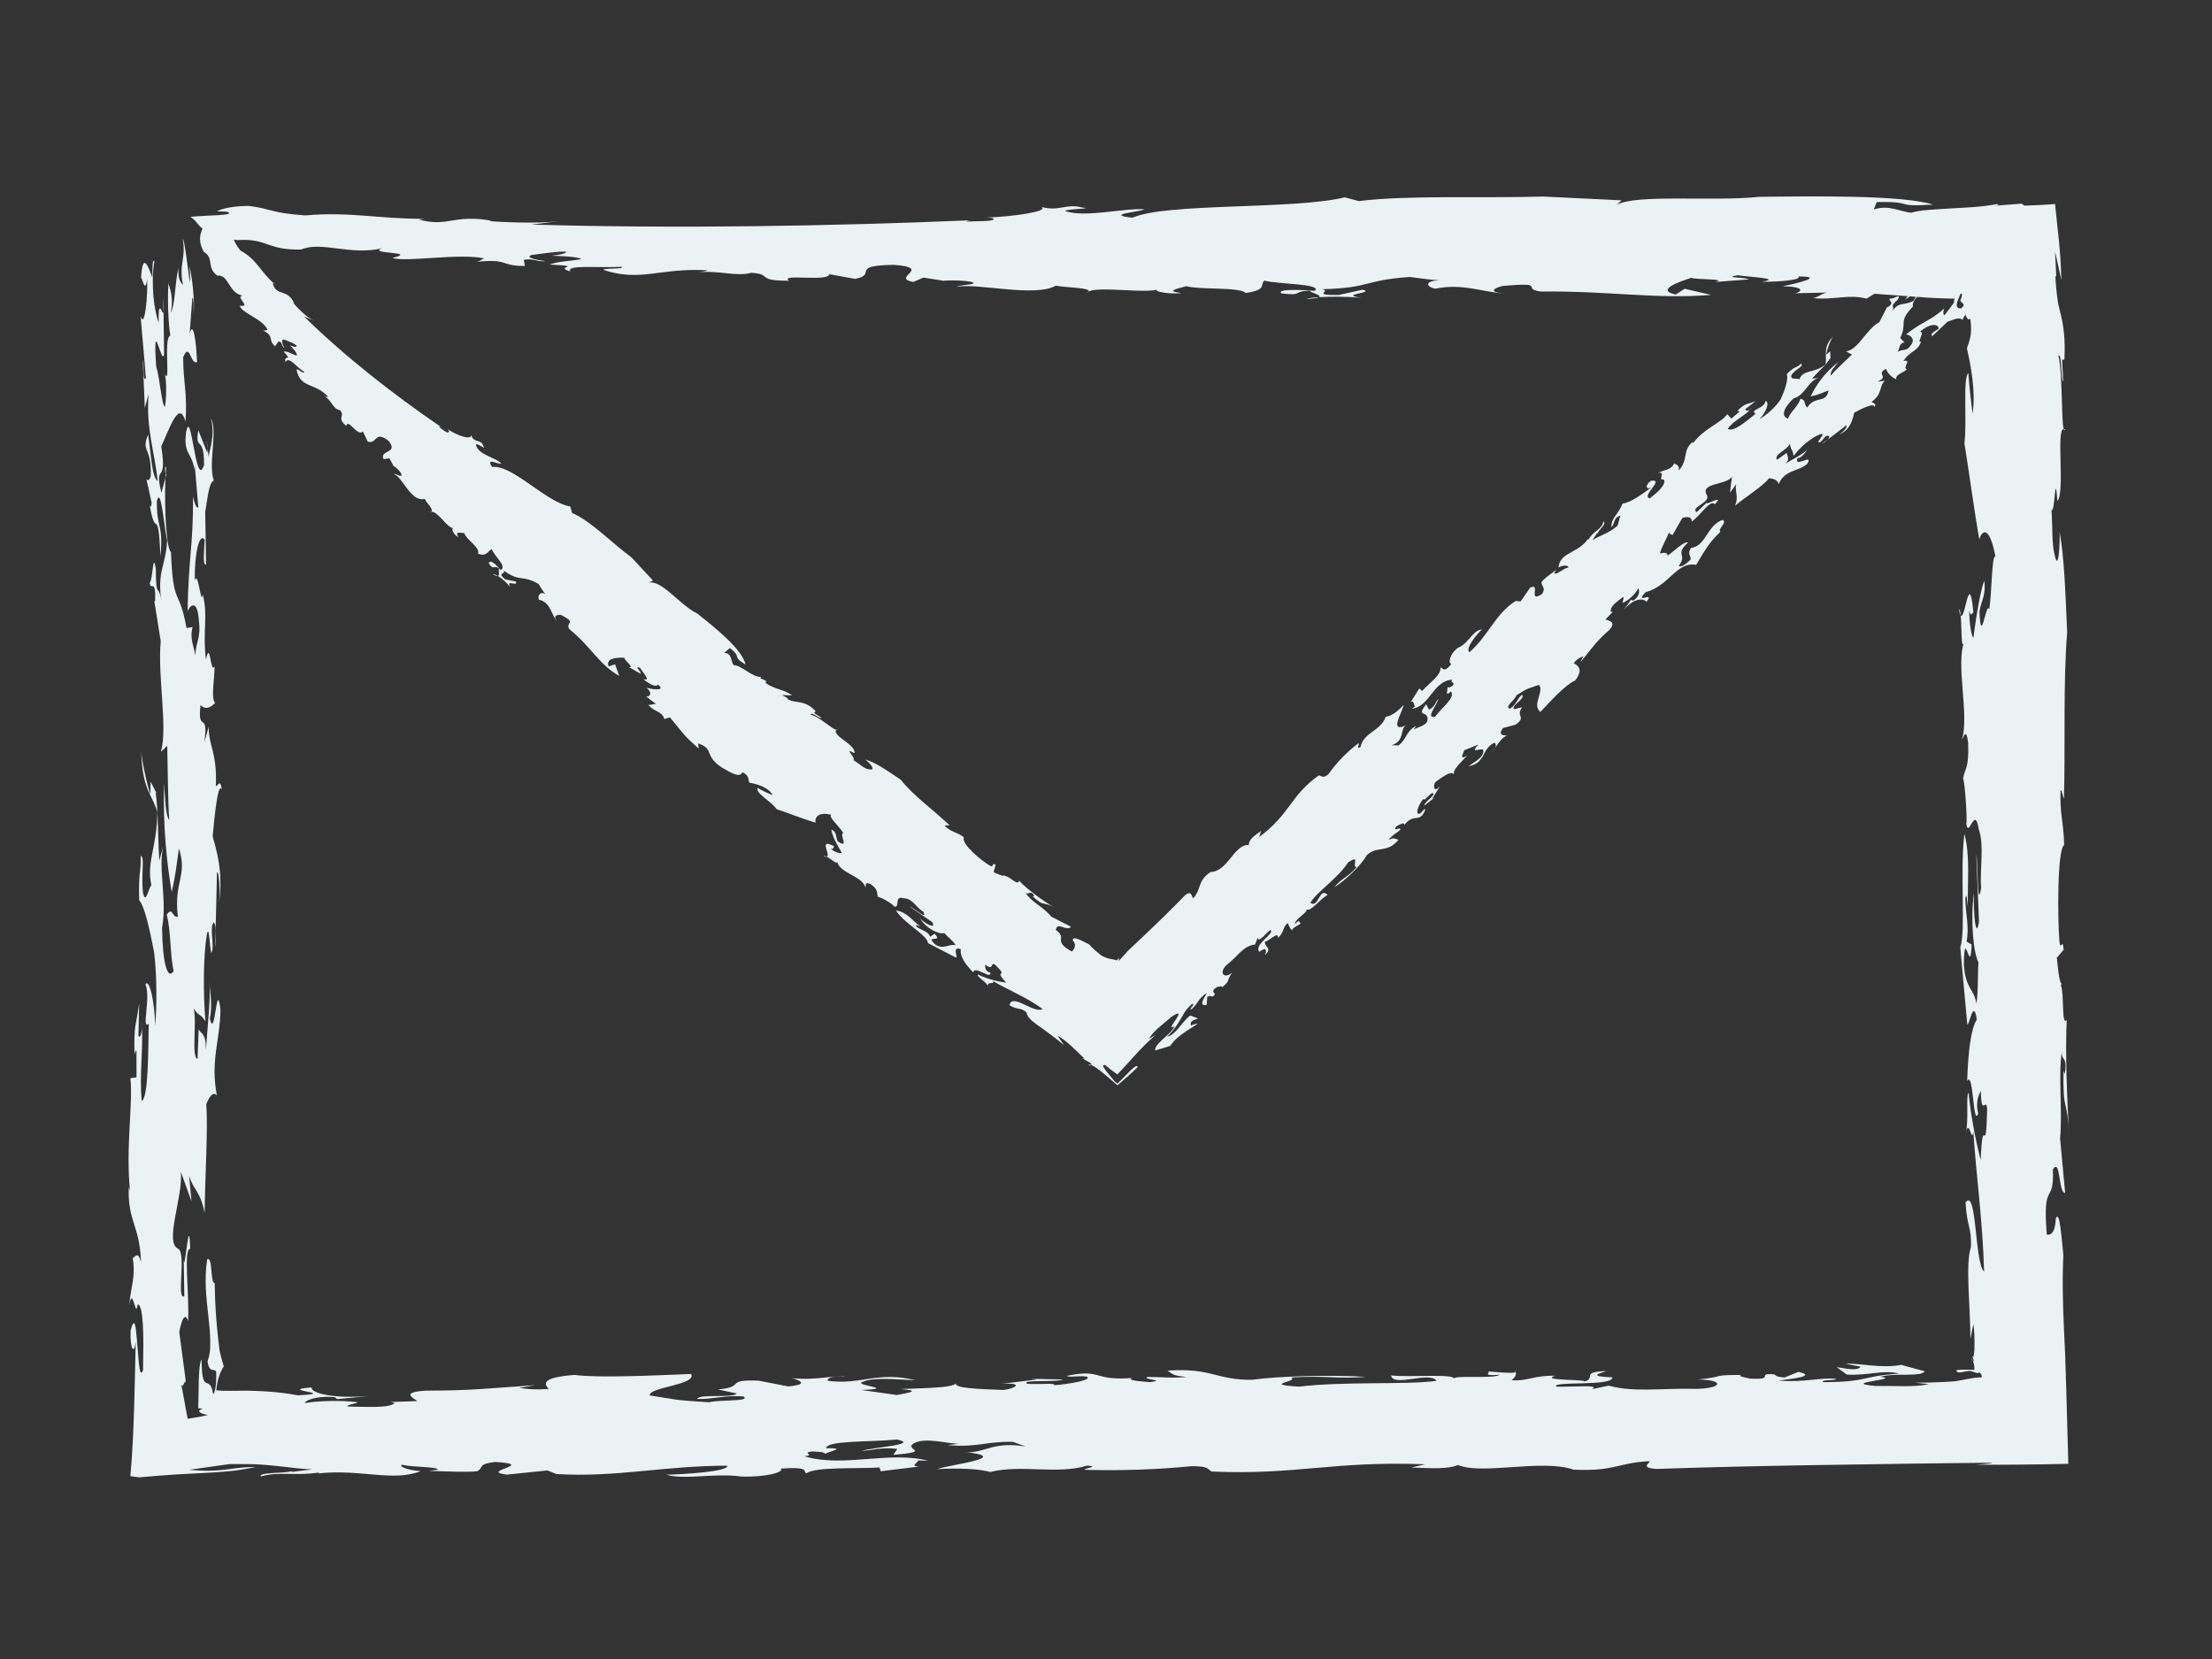 <?xml version="1.0" encoding="utf-8"?>
<!-- Generator: Adobe Illustrator 15.0.2, SVG Export Plug-In . SVG Version: 6.00 Build 0)  -->
<!DOCTYPE svg PUBLIC "-//W3C//DTD SVG 1.1//EN" "http://www.w3.org/Graphics/SVG/1.1/DTD/svg11.dtd">
<svg version="1.1" id="Layer_1" xmlns="http://www.w3.org/2000/svg" xmlns:xlink="http://www.w3.org/1999/xlink" x="0px" y="0px"
	 width="400px" height="300px" viewBox="0 0 400 300" enable-background="new 0 0 400 300" xml:space="preserve">
<rect x="0" y="0" width="400" height="300" fill="#333333" stroke="none"/>
<g>
	<g>
		<g>
			<g>
				<g>
					<path fill="#EBF2F4" d="M29.534,53.704l0.037,2.735C29.636,56.188,29.641,55.435,29.534,53.704z"/>
					<path fill="#EBF2F4" d="M30.47,51.247l0.012-0.228C30.442,51.054,30.444,51.124,30.47,51.247z"/>
					<path fill="#EBF2F4" d="M238.533,53.737c-1.013,0.072-1.881,0.168-2.358,0.318C237.627,53.995,238.297,53.875,238.533,53.737z"
						/>
					<path fill="#EBF2F4" d="M373.451,77.702c-0.103-0.069-0.187-0.115-0.268-0.115C373.252,77.826,373.338,77.903,373.451,77.702z"
						/>
					<path fill="#EBF2F4" d="M29.962,85.694l0.07-1.246C29.8,84.194,29.819,85.386,29.962,85.694z"/>
					<path fill="#EBF2F4" d="M196.831,52.708c-0.139,0.071-0.263,0.149-0.332,0.252C196.691,52.862,196.771,52.784,196.831,52.708z"
						/>
					<path fill="#EBF2F4" d="M25.56,184.586c0.047,0.37,0.07,0.77,0.096,1.16C25.661,185.334,25.638,184.921,25.56,184.586z"/>
					<path fill="#EBF2F4" d="M354.238,110.215c0.104,0.571,0.207,0.89,0.31,1.047C354.488,110.623,354.393,110.156,354.238,110.215z
						"/>
					<path fill="#EBF2F4" d="M356.844,110.727c-0.752-8.217-1.501,1.757-2.296,0.536c0.215,2.194,0.067,6.867,0.669,4.659
						c-1.596,4.305,0.884,13.025-0.387,17.684c0.16,0.201,0.683-2.497,1.076,0.726c0.16,4.82-0.589,4.469-0.912,6.435
						c0.457,1.431,0.781,8.752,0.557,8.042c0.391,3.204,1.563-3.413,2.25,1.061c1.072,3.03,0.163,7.148,0.457,10.719
						c-0.75,4.294-0.523-4.284-0.883-6.065l0.492,12.149c-0.553,3.573-1.045-1.604-0.916-5.187
						c-0.681,4.844-0.059,11.086,0.819,12.517c-0.194,3.038,0.003,4.646-0.356,7.507c-0.49-2.846-2.021-2.669-2.281-7.13
						c0.096-7.338,1.174,2.661,1.401-3.581l-0.915-0.536c0.521-2.677-0.162-4.809-0.23-7.681c0.23-1.605,0.328,0.351,0.461,1.422
						c-0.07-5.188,0.418-9.314-0.625-13.231c-0.845,6.989,0.297,17.523-0.746,20.58l1.275,13.924c0.425,0,1.105-4.839,1.725-0.906
						c-1.073,1.616-1.564,5.726-1.754,11.097c1.17-1.982,1.046,8.579,1.988,5.884c-0.588-2.502,0.392-3.759,0.486-4.11
						c0.068,5.189,1.076,0.702,1.141,3.556c-0.258,9.481-0.748-0.351-1.168,8.953c-0.521-1.966-1.696-6.974-2.188-12.139
						c-0.52,0.359,0.07,5.165-0.52,7.338c0.617-3.052,1.107,2.133,1.369-0.378c0.49,7.515,1.7,16.268,1.962,25.379
						c-1.729-1.42-1.308-15.361-3.36-12.489c0.264,4.466,1.107,4.449,0.979,8.031c-1.039,3.038-0.125,10.542-0.094,16.635
						l0.521-2.695c0.213,1.158,0.238,2.809,0.197,4.506l-0.009,0.283l-0.009,0.094l-0.023,0.186l-0.054,0.355l-0.101,0.612
						l-0.229-0.27c0.108,0.265,0.218,0.554,0.326,0.867c-0.043,0.096-0.1,0.088-0.163,0.049c0.202,0.419,0.255,0.989,0.259,1.597
						c-1.023,0.007-2.258-0.12-3.266,0.072c0.017,0.423,0.506,0.432,1.05,0.346c0.553-0.086,1.081-0.265,1.525-0.217
						c0.183,0.096,0.749,0.231,1.305,0.413c0.188-0.186,0.427-0.29,0.724,0.502l0.002,0.224c-1.319,0.028-2.321,0.281-3.629,0.523
						l-1.022,0.177c-0.091,0.028-0.563,0.055-0.949,0.08l-1.203,0.07c-1.629,0.087-3.363,0.142-5.277,0.135l2.499,0.257
						c-2.499,0.588-5.891,0.295-9.639,0.332c-6.805-0.584,4.999-1.178,0.876-1.666c2.671-0.748,7.327,0.099,8.034-0.977
						l-4.284-1.174c-3.581,0.717-7.525-0.355-10.035-0.193l2.695,0.521c-0.531,0.913-3.03,0.228-4.292,0.099l1.811,1.334
						c3.923,0.23,6.606-0.943,9.46-0.164c-6.96,0.426-5.355,1.504-13.746,1.534c-0.378-0.52,1.615-0.192,2.486-0.584
						c-2.864-0.358-5.884,0.717-10.529,0.294c2.661-0.324,6.963-0.85,3.556-1.564l-2.492,1.008c-2.143-0.16-1.264-0.551-2.143-0.584
						c-3.052-0.193,0.702,1.044-4.118,0.785c-0.718-0.197-2.317-0.425-1.615-0.651c-5.538-0.035-2.663,0.325-7.839,0.815
						c4.635-0.002,4.814,1.527,0,1.693c-6.794-0.162-11.426,0.686-16.091-0.582l-3.038,0.653c1.951-0.946-4.3-0.327-6.451-0.487
						c-0.712-1.043,10.191,0.029,10.191-1.663c-4.466-0.163-2.519-0.685-1.079-1.14c-4.836,0.16-1.79,1.204-3.925,1.889
						c-0.009-0.424-8.233-0.129-5.38-1.042c-4.109-0.063-4.819,1.013-7.85,0.817c0.458-0.416,0.983-0.951,0.693-1.486
						c-0.358,0.352-4.24-0.08-4.993-0.111c0.71,0.197-1.423,0.883,2.146,0.589c-0.89,0.813-8.406,0.033-8.208,0.717
						c-0.373-0.941-7.694-0.194-11.445-0.584c0.37,2.217,6.957-0.847,8.22,0.976c-4.994,0.752-16.804,0.07-24.846,1.051
						c-6.96-0.422,0-0.848-1.426-1.664c6.422-0.359,8.037,0.293,13.586-0.102c-6.084-0.385-16.088-0.156-20.551,0.527
						c-6.628,0.099-7.357-2.211-15.399-1.655c1.071,0.712,0.895,0.878,3.407,1.142c-2.143,0.256-4.653,0-6.971,0
						c-1.423,0.453,3.582,0.549,0.367,0.944c-1.254-0.132-3.933-0.229-3.405-0.717l0.536-0.065
						c-7.681,0.652-5.557-1.727-12.158-0.357c0.533,0.357,1.966-0.097,3.582,0.133c1.246,0.551-2.845,1.332-5.902,1.563
						c0.546-0.49-2.677-0.096-4.817-0.258c-1.436-0.816,5.363-0.232,6.432-0.784l-5.905-0.128l1.243,0.128l-6.421,0.784
						c4.477-0.262,2.148,1.01,0.182,1.108c-4.461-0.163-8.938-0.323-8.402-1.237c-0.536,0.914-6.076,0.881-10.009,1.079
						c4.292,0.325,0.544,0.78-0.702,1.075l-6.44-0.909c6.791-0.263-1.434-0.815,0.163-1.437c1.958-0.945,6.076-0.459,9.658-0.329
						c-6.99-1.692-9.832,0.913-15.917,0.104c0-0.423,0.536-0.913,3.212-0.818c-1.072-0.289-5.541,0.818-9.655,0.331
						c1.08,0.294,3.405,1.14-0.694,1.498l-5.375-1.04c-6.258-0.229-2.14,1.108-7.311,1.596l3.389,0.717
						c-0.528,0.916-6.968,0-7.137,1.012c3.212,0.032,5.007-0.75,8.383-0.46c1.272,0.979-4.284,0.524-6.223,1.049
						c-6.984-0.425-5.548-0.458-10.746-1.239c-0.193-1.529,8.576-1.892,7.469-3.879c-6.786,0.263-16.618,0.754-21.079,0.17
						c-6.079,0.455-5.53,1.662-4.632,2.541c-2.513,0.164-3.75,0.031-5.363-0.193l2.851-0.492
						c-7.504,0.492-11.788,1.016-19.664,0.982c-4.45,0.264-2.658,1.177-1.589,1.893l-4.828,0.166l0.734,0.193
						c-1.077,0.979-5.366,0.653-8.581,0.619c-0.011-0.422,1.956-0.521,1.774-0.781c-2.854-0.357-7.151-0.258-9.465,0.166
						c-0.008-0.424,1.95-1.368,5.347-1.076c0.359,0.099,0.183,0.258,0.536,0.359l5.722-0.557
						c-6.609,0.523-10.553-0.551-10.384-1.562c-6.612,0.522,5.379,1.042-2.486,1.433c-1.824-0.349-3.615-0.558-5.359-0.68
						l-1.299-0.077l-1.134-0.05c-0.521-0.024-1.029-0.035-1.53-0.037c-1.979-0.009-3.969,0.111-5.437-0.069
						c0.153-1.523,0.52-3.049,1.36-4.307l-0.494-1.78l-0.264-1.094l-0.255-2.15c-0.327-2.97-0.588-6.276-0.62-10.031
						c-0.849,0-0.326-5.013-1.373-4.283c-0.552,3.581-0.143,6.931,0.208,10.102c0.176,1.586,0.337,3.127,0.357,4.631
						c0.005,0.376,0.001,0.75-0.014,1.121l-0.031,0.556l-0.048,0.4c-0.077,0.521-0.205,1.053-0.4,1.628
						c0.195,1.14,0.472,1.391,0.757,1.479c0.285,0.082,0.578,0.011,0.806,0.331c0.059,1.449-0.004,2.864-0.352,3.761
						c0.033,0.058,0.033,0.124-0.005,0.198l-0.218,0.024c-0.273-1.756-0.78-1.728-1.223-1.931c-0.443-0.21-0.822-0.753-0.839-4.207
						c-0.646,0.898-0.499,5.818-0.604,8.804l0.858,0.046c-1.15,0.391-0.821,0.846,0.882,1.172c-0.915,0.238-2.188,0.465-3.642,0.684
						c-0.41-1.888-0.793-4.49-1.177-6.183c0.392,0.798,0.621-1.091,0.851-0.399l-1.208-9.127c0.519-2.688,1.141-3.416,1.596-1.975
						c0.258-4.839-0.883-13.039,0.388-13.063c-0.198-6.25-0.751,1.982-1.109,2.519l-0.063-0.536l0.1,6.612
						c-1.467,0.729,0.355-7.515-1.047-8.57c-2.67-1.042,0.846-9.313,0.424-13.947l1.921,5.355l-0.423-4.653
						c0.75,2.676,2.018,2.668,2.803,6.767c0.062-6.424,0.646-15.554,0.286-19.672c0.653-1.604,1.273-2.314,1.923-1.604
						c-1.209-6.436,0.617-10.018,0.648-15.565c-0.717-5.884-0.977,5.907-1.922,1.623c0.488-1.781,0.096-5.004-0.098-6.609
						c0.355,1.782-0.293,8.046-0.619,12.343c0.035-3.223-0.91-2.864-1.301-3.759l-0.198,5.374c-1.171-0.351-0.095-6.608-0.685-9.104
						c1.043,1.589,1.076,0.71,2.118,2.302c-0.424-4.646-0.424-11.616,0.224-15.56c0.424-2.326,0.522,1.958,0.816,3.215
						c0.717-1.072-0.426-4.644,0.457-5.541c0.651,0.713,0.064,2.854,0.26,4.469l0.325-13.588c0.421,0,0.554,3.389,0.39,5.529
						c0.488-4.117,0.256-7.145-1.177-11.965c0.423-4.645,1.039-10.003,1.659-8.42c-0.26-2.141-0.65-0.71-1.076-0.694
						c0.229-6.266-1.271-6.96-1.304-10.711l-0.78,2.845c0.813-6.071-1.305-1.412-0.686-6.775c0.814,0.876,1.757,0.525,2.638-0.377
						c-0.813-0.887-0.099-4.292-0.099-6.612c-0.814,1.441-0.75-4.991-1.563-1.238c-0.656-5.372,0.452-7.866-0.592-11.799
						c-0.259,2.494-0.848-4.64-1.435-2.483c-0.063-5.197,0.912-8.769,1.795-7.356c-0.066,1.797-0.425,4.669,0.26,4.468l-0.164-9.462
						c0.422-2.344,0.615-5.366,1.559-5.741c-1.074-3.027,0.75-8.937-0.524-11.254c0.818,3.212-0.288,5.73-0.421,6.96l-0.18-1.465
						c0,0.211-0.016,0.45-0.048,0.764l-1.63-4.088c-0.648,3.93,1.073,0.699,1.042,6.255c-1.526,4.817-2.31-10.901-3.259-5.888
						c-0.487,4.107,0.979,3.386,1.535,6.775l0.033-0.887l0.652,7.684c-0.52,0.359-0.947-1.966-0.947-1.966
						c0.004,9.304-0.811,10.743-1.004,20.752c0.197-0.726,1.792-2.69,2.055,1.776c0.391,3.204-0.553,3.576-0.653,6.248
						c-0.192-1.597-1.075-3.03-0.487-5.171l-1.107,0.174c-1.338-7.496-2.412-3.563-2.807-13.746
						c-0.813-0.466-1.234-7.847-0.997-13.387l-0.731,2.687c-1.4-5.709,1.141-1.08-0.034-8.401c1.466-3.046,3.188-8.611,4.397-4.504
						c0.354-5.189-0.426-6.96-0.426-11.624c1.203-2.861,1.305,1.428,2.508,0.889c-0.133-3.408-0.652-7.691-1.336-5.168l0.484-6.457
						c0.26-0.171,0.26,2.141,0.23,3.046c0.26-2.51-0.328-7.333-0.783-8.752c0.063,0.53,0.262,2.151,0.063,2.853
						c-0.325-2.679-0.913-7.499-1.239-7.85c0.618,3.925-0.75,4.284,0.034,8.394c-0.325-0.351-0.978-1.056-0.815-3.204
						c-0.717,3.399-0.586,6.794-1.398,8.225c0.609-2.869-0.273-4.705-0.402-5.31c-0.233,2.572-0.01,7.694,0.338,9.42
						c-1.365,0.377,0.232,10.006-1.17,6.628c0.488,0.536,0.521,4.292,0.197,6.264c-0.59-0.18-0.912-5.176-1.599-7.319
						c-0.655-10.014,1.009,0.177,1.434-2.159l-0.099-7.641c-0.197,0.769-0.955-3.06-0.879,1.926
						c-0.85-2.317-1.438-7.137-0.785-11.067c-0.396-0.906-0.326,1.964-0.359,2.853c-0.392-0.889-1.828-5.709-2.053,0.549
						c0.064-1.79,0.652,3.038,1.107-0.182c0.162,2.502-0.42,9.296-1.172,6.609c0.228,3.046,0.785,8.76,0.949,11.263
						c-0.621,0.721-0.262-2.141-0.555-3.397l0.361,8.771l0.682-2.51c-0.488,6.43,1.143,10.534,1.637,15.712
						c-1.078-0.71-1.178-5.004-1.73-8.393c-1.305,3.242,0.682,2.135,0.488,7.506c-0.196,0.721-0.457,0.906-0.783,0.555l0.947,4.273
						c-0.129,1.249-0.36,0.544-0.424,0c1.176,7.33,1.531-0.182,2.023,9.65c0.551-5.918-0.75-5.023-0.652-10.009
						c0.781-2.88,1.4,5.698,1.854,7.14c-0.258,4.817-1.883,5.369-1.004,11.445c-0.521-4.284-1.012-0.177-1.045-6.25
						c-0.555-3.397-0.486,1.795-1.106,2.502c0.196,1.604,1.14-1.069,0.978,3.397l-0.16-0.177l1.172,7.313
						c-0.584,6.81,1.308,15.362,0.039,20.023l1.141-1.08c0.098,4.284,0.133,10.362,0.361,13.398
						c-0.652-0.702-0.717-3.566-0.945-6.601c-0.195,7.697,0.49,14.475,1.404,19.653c0.814-3.764,0.75-4.306,1.301-7.882
						c1.596,4.994-0.979,5.915-0.193,12.351c-1.107,0.177-0.945-1.967-2.021-0.359c0.753,2.677,0.592,7.153,1.244,10.191
						c-1.076,1.615-1.99-1.232-2.09-7.847c0.945-5.013-0.717-10.545,0.193-14.671l-0.687,2.511c-0.327-5.013-0.13-8.04-0.652-12.324
						l0.164,0.174l-1.108-2.141v2.317c-0.621-1.599-1.631-6.419-1.664-7.85c0.166,7.159,1.926,7.673,2.904,11.064
						c-0.066,6.441-2.018,8.961-1.072,13.246c-0.525,0.351-1.077,3.94-1.563,1.071c-0.298-3.563,0.387-6.076-0.364-6.427
						c0.035,3.756-0.421,2.325-0.288,8.04c0.979,1.079,1.926,5.355,2.707,9.446c0.523,4.294,0.49,9.843,0.194,13.25
						c-0.097-4.294-1.043-8.581-1.76-7.498c1.014,2.502-0.812,8.401,0.589,7.137c-0.096,5.002-0.061,13.414-1.266,13.958
						c-0.447-4.731,0.285-9.315,0.025-13.326c-0.027,1.104-0.331,2.187-0.615,1.535l0.129-5.907
						c-0.586,4.469-0.977,3.582-0.845,9.305c0.099-0.359,0.292-1.08,0.354-0.539l0.006,4.656l-1.107,0.177
						c0.52,4.284-0.879,12.527-0.063,20.375l-0.229-0.705c-0.228,6.256,1.956,6.781,2.221,13.575c-0.521-1.967-0.98-1.063-1.5-0.713
						c0.555,3.389-0.356,5.189-0.648,8.592c0.648-3.946,1.17,2.663,1.527-0.198c0.556-0.097,0.834,1.602,0.957,3.771
						c0.062,1.085,0.084,2.288,0.083,3.442l-0.058,4.648c-0.358,0.989-0.586,0.312-0.75-1.202l-0.363-4.357
						c-0.2-2.366-0.404-4.327-1.136-1.639c-0.129,3.571,0.683,4.466,0.944,1.953l-0.057,1.609l-0.063,3.135l-0.169,6.807
						c-0.141,4.602-0.35,9.187-0.696,12.864c0.585,0.067,1.123,0.141,1.607,0.219c5.636-0.539,9.144-0.662,12.269-0.825
						c3.086-0.163,5.754-0.367,8.789-1.068c-2.533,0.032-3.922,0.301-5.516,0.493c-1.58,0.192-3.397,0.307-6.52,0.03l7.387-1.043
						c1.123-0.009,2.212-0.002,3.277,0.017l1.518,0.037l0.889,0.052c1.171,0.077,2.284,0.189,3.347,0.307
						c2.125,0.236,4.049,0.496,5.836,0.561l-3.756,0.459l0.182-0.165c-1.431,0.458-6.258,0.196-5.714,0.978
						c3.389-0.977,6.084-0.031,10.545-0.717l-0.177,0.164c7.857-0.816,13.599,1.594,18.584-0.43c-1.431,0.033-4.3-0.748-3.405-1.138
						c1.8,0.485,6.62,0.321,6.449,0.91l-1.613,0.196c4.468,0.16,7.156,0.258,8.771,0.063c1.238-0.717-0.027-1.273,3.196-1.666
						c7.874,0.455-3.196,1.666,2.159,2.283l7.33-0.752l1.615,0.652c10.893,0.648,19.294-1.506,30.908-1.51
						c0.185,1.109-8.211,1.566-11.07,1.635c3.582,0.977,8.752-0.359,13.58,0.324c4.479,0.16,7.858-0.816,7.148-1.438
						c5.529-0.393,3.936,0.652,4.643,0.846c1.795-1.205,8.763-0.779,13.221-1.044l0.204,0.681l6.96-0.846
						c-1.79-0.068-0.185-0.683-0.188-1.107l1.785,0.064c-6.811-1.857-15.359,1.305-22.349-0.811c2.14-0.262-0.729-0.619,1.422-0.881
						c1.782,0.068,2.141,0.164,2.325,0.426c1.072-0.555,3.925-1.046,0.169-1.01c0.174-1.435,7.689-1.08,12.859-1.568
						c4.118,0.913-4.284,1.373-6.419,2.055c1.966-0.1,3.579-0.721,6.435-0.36l-0.702,1.073c7.14-0.588,1.95-0.94,3.563-1.984
						c1.942-1.371,6.43,0.061,8.394-0.037l-2.141,0.262c5.538,0.455,6.786-0.688,11.78-0.592l2.344,0.851
						c-6.277-1.075-7.67,1.499-11.255,0.948c9.122,1.008-1.958,2.213-4.812,3.127c3.941-0.197,7.507-0.068,9.65,0.518
						c5.723-1.402,11.992,0.519,17.513-1.146c3.038,0.194-2.668,0.752,0.546,0.784c5.896,0.127,12.155-0.07,18.405-0.689
						c3.23,0.032,2.679,0.521,3.582,0.975c15.557,0.648,21.622-1.926,38.61-1.313l-2.494,0.588c3.565,0.129,6.611,0.326,8.383-0.459
						c4.49,1.857,15.198-1.143,20.921,0.844c7.515,0.357,7.865-1.239,13.768-1.535c0,0.425-1.793,1.211,1.262,1.403
						c9.647-0.329,18.808-0.527,28.214-0.685l14.386-0.217l7.504-0.106l10.61-0.116c-0.243,0.162-2.062,0.295-2.98,0.359
						c5.666,0.037,11.306-0.034,16.71-0.157l-0.37-13.411l-0.205-6.394l-0.188-3.978c-0.229-4.883-0.353-9.563-0.129-13.932
						c-0.264-2.151-0.625-8.578-1.374-6.606c-0.101,2.674-1.04,3.041-1.626,2.864c-0.82-10.184,1.363-5.005,1.102-11.804
						c1.434-2.151,0.947,4.283,2.219,4.283l-0.914-9.832c0.451-5.54-0.36-11.08,0.318-15.908c-0.158,2.151,1.075,0.702,0.523,4.284
						c-0.063-0.544-0.16-0.18-0.229-0.721c-0.124,8.232,0.688,4.479,1.015,11.809c-0.362-6.442-0.722-15.195-0.431-20.92
						c-0.974,1.256-0.422-4.644-1.043-6.251l0.098-0.358c-0.424,0-0.717-3.556-0.848-4.646l1.238-1.431
						c-0.164-2.511-0.621,0.712-0.781-1.79c-0.295-3.555-0.432-16.267,0.873-17.162c-0.1-4.302-0.816-5.545-0.652-10
						c0.325,0.351,0.455,1.422,0.617,1.588c0.258-9.462-0.164-21.084,0.58-30.04c-0.328-7.311-0.525-13.572-1.373-18.207
						c0.098,1.964-0.193,7.692-0.91,4.11c-0.523-1.966-0.326-4.999-0.553-8.035c0.647,0.71,0.613-7.697,1.068-1.624
						c1.42-1.53-0.279-13.098,1.133-13.001c-0.433-1.422-0.182-10.052-0.941-13.283c0.619-0.718,0.426,4.662,0.85,4.651l-0.197-3.93
						h0.423c0.179-3.763-0.163-5.994-0.583-7.844l-0.323-1.333c-0.107-0.449-0.214-0.766-0.311-1.556
						c-0.193-1.367-0.351-2.762-0.416-4.452l0.165,0.222l-0.229-4.567c0.381,1.611,0.761,3.336,1.142,5.176
						c-0.126-5.908-0.733-9.253-1.123-13.773c-1.716,0.125-3.521,0.229-5.525,0.285l-0.566-0.361l-5.105,0.393
						c0.843-0.064,1.198-0.229,0.703-0.326c-1.276,0.269-2.833,0.445-4.521,0.571l-4.614,0.275
						c-2.479,0.144-4.935,0.267-6.361,0.723c-2.144-0.16-3.952-1.5-6.805-0.586l0.535-1.334c7.146-0.165,2.666,0.943,10.184,0.451
						c-5.549-1.723-21.103-1.523-31.471-1.396c-8.386,0.884-22.167-0.544-25.732,1.44l0.887-0.812l-14.116-0.681
						c-11.986,0.33-24.314-0.287-33.429,0.819l-2.508-0.679c-9.452,2.279-32.176,0.949-38.407,3.688
						c-5.358-0.615,1.607-1.043,2.144-1.531c-3.943-0.225-10.545,1.568-14.306,0.33c0-0.422,5.54-0.394,3.038-0.652
						c-2.861-0.781-4.099,0.781-7.33-0.096c1.431,0.813-5.181,1.76-9.993,1.923c0.889,0.034,0.889,0.034,1.265,0.13
						c0.707,0.621-2.877,0.492-4.844,0.588c0,0,0.182-0.16,0.712-0.229c-24.824,1.051-53.244,1.545-79.348,0.772l4.806-0.589
						c-3.745,0.454-10.378,0.133-12.511-0.029l0.546-0.064c-6.976-1.27-7.866,1.236-13.234-0.227l1.061-0.133
						c-8.401,0.037-13.396-1.33-21.615-0.613c-6.451-0.486-5.744-1.139-10.212-1.723c-3.756,0.029-5.519,0.816-5.712,0.978
						l1.8,0.066c1.961,0.747-3.933,0.618-6.612,0.944c1.966,1.172,0.906,2.998,8.428,4.201c5.535-0.391,5.379,1.889,11.632,1.693
						c3.563-1.564,8.948,1.167,14.649-0.232c-3.033,1.074,6.794,0.584,1.811,1.758c2.325,0.848,12.141-0.917,16.626,0.094
						c-0.729,0.232-0.552,0.488-1.618,0.621c6.264-0.621,4.292,0.748,8.943,0.746l-0.182-1.107c1.795-0.359,2.336,0.421,3.933,0.229
						c-1.264-0.133-3.933-0.652-2.518-1.107c2.143-0.262,3.933-0.622,6.253-0.622c0.027,0.424-1.591,0.618-2.679,0.751
						c0,0,5.021,0.098,5.374,0.617c-1.79,0.357-4.115,0.357-5.701,0.979c6.601,0.325,0.53,0.357,3.75,1.234
						c-0.9-1.3,5.723-0.555,9.291-0.848c0.364,0.522-2.508,0.164-3.392,0.556c6.81,2.28,10.196-0.394,18.946,0.093
						c-0.177,0.162-1.249,0.295-1.795,0.359c4.125-0.359,6.998,0.846,9.666,0.094c3.943,0.229,0.723,1.471,6.805,1.434
						c-1.79-1.334,7.158,0.258,7.314-1.174l4.661,0.843c4.121-0.78-1.098-2.409,6.95-2.542c7.33,0.521-0.691,2.35,3.59,3.094
						l1.795-0.782l3.584,0.554l-0.546,0.066c2.148-0.26,6.071-0.034,6.082,0.387c-0.348,0.328-2.685,0.328-3.017,0.654
						c3.552-0.717,14.113,1.949,17.853-0.201c2.111,0.379,6.451,0.372,5.899,1.055c1.913-0.949,9.521,0.296,12.35-0.31
						c-0.364,0.326,2.326,0.847,4.469,0.589c-2.872-0.357-1.071-0.717,0.879-1.24c2.519,0.686,9.666,0.098,10.748,1.236
						c3.934-0.621,2.492-1.434,3.36-2.25c2.523,0.684,10.571,0.551,9.146,1.854c-2.153-0.158-6.986-0.42-6.076,0.459
						c4.115,0.484,1.785-0.359,5.171-0.49c-0.252,0.237,2.304,0.804,1.656,1.182c1.998-0.141,4.801-0.129,7.651,0.09
						c-4.458-0.59,2.85-0.914,0.171-1.434l-4.275,0.945c-5.192,0.064-1.094-0.715-3.055-1.043c9.12-0.264,7.319-1.6,15.893-2.22
						c1.607,0.226,4.469,0.584,5.369,0.618c-2.861,0.065-2.315,1.271-0.687,1.498c4.79-1.012,8.573,0.646,12.506,0.875
						c-3.407-0.292-1.612-1.072-0.364-1.367c8.214-0.717,3.221,0.454,6.805,1.008c12.672-0.134,20.733,1.43,30.908,0.613
						l-4.822-1.109l-1.604,1.043c-3.759-0.813,0.693-2.345,2.834-3.027c0.544,0.357,6.806,0.16,4.306,0.748l6.081-0.457
						c-0.905-0.457-4.838-0.26-1.998-0.751c1.998,0.326,8.238,0.554,4.315,1.174c3.213,0.03,7.319-0.327,6.609-0.946
						c5.179-0.064-0.535,1.336-2.845,1.76c4.102,0.064,3.573,0.975,2.333,1.27l5.707-0.131c-1.243,0.289-1.243,0.715-2.481,1.006
						c3.754,0.393,6.433-0.779,9.64,0.1l1.434-0.884l9.745,0.705c1.118,0.067,2.215,0.115,3.636,0.152l1.132,0.026
						c0.136,0.008,0.098,0.016,0.158,0.023l0.248,0.039c0.038-0.218,0.046-0.436,0.024-0.654c0.473-0.416,0.811-0.406,0.868-0.241
						c0.077,0.165-0.046,0.484-0.086,0.686c-0.166,0.311-0.253,0.479-0.11,0.649c0.099,0.075,0.191,0.174,0.29,0.282
						c0.1,0.187,0.206-0.084,0.333,1.016c0.254,1.497,0.588,2.21,1.109,1.846c0.391,3.204-0.23,3.933-0.621,5.374
						c0.588,2.492,1.666,7.847,1.016,11.78c-0.325-2.676-0.588-4.819-0.754-7.322c-1.038,0.729-0.225,8.578-0.713,12.686
						c0.492,2.864,1.764,12.16,2.676,17.331c0.849-2.336,2.086-1.449,2.936,3.196c-0.652-0.713-0.652,6.266-1.109,9.47
						c-0.615-1.588-1.523,7.164-1.787,0.386c0.322-1.966,1.205-2.869,0.877-5.556c-0.651,1.615-1.4,5.92-1.986,10.387
						c-0.327-0.343-0.747-2.676-0.747-4.997C356.385,111.641,356.582,110.906,356.844,110.727z"/>
					<path fill="#EBF2F4" d="M29.962,85.694l-0.044,0.729l0.243-0.895C30.078,85.826,30.015,85.826,29.962,85.694z"/>
					<path fill="#EBF2F4" d="M356.453,245.674c0.043,0.105,0.193,0.356,0.325,0.44C356.693,245.943,356.595,245.791,356.453,245.674
						z"/>
					<path fill="#EBF2F4" d="M273.886,247.835c0.104,0.093,0.124,0.185,0.166,0.274
						C274.133,248.045,274.114,247.963,273.886,247.835z"/>
					<path fill="#EBF2F4" d="M37.329,79.391l0.211,1.739C37.544,80.497,37.429,80.2,37.329,79.391z"/>
				</g>
			</g>
		</g>
	</g>
</g>
<g>
	<g>
		<g>
			<g>
				<g>
					<path fill="#EBF2F4" d="M358.979,42.218l-0.804,0.748C358.293,42.948,358.524,42.753,358.979,42.218z"/>
					<path fill="#EBF2F4" d="M360.336,42.277c0.024-0.011,0.053-0.042,0.076-0.051C360.376,42.206,360.356,42.226,360.336,42.277z"
						/>
					<path fill="#EBF2F4" d="M90.016,104.151c-0.357-0.208-0.684-0.36-0.927-0.369C89.572,104.113,89.854,104.196,90.016,104.151z"
						/>
					<path fill="#EBF2F4" d="M151.45,131.788c-0.087,0.06-0.156,0.112-0.208,0.174C151.358,131.972,151.438,131.926,151.45,131.788z
						"/>
					<path fill="#EBF2F4" d="M349.578,50.958c0.142-0.094,0.283-0.195,0.423-0.275C349.926,50.441,349.578,50.77,349.578,50.958z"/>
					<path fill="#EBF2F4" d="M77.926,92.551c-0.089,0.018-0.177,0.046-0.265,0.106C77.783,92.633,77.858,92.594,77.926,92.551z"/>
					<path fill="#EBF2F4" d="M316.763,73.656c-0.081,0.132-0.187,0.255-0.288,0.377C316.604,73.929,316.713,73.803,316.763,73.656z"
						/>
					<path fill="#EBF2F4" d="M148.969,154.874c0.242,0.069,0.406,0.073,0.521,0.035
						C149.255,154.789,149.051,154.741,148.969,154.874z"/>
					<path fill="#EBF2F4" d="M150.811,153.02c-3-1.558-0.433,1.601-1.321,1.89c0.81,0.405,2.144,1.729,1.858,0.698
						c0.285,2.334,4.555,2.704,5.159,4.881c0.165-0.069-0.322-1.168,0.918-0.632c1.578,1.128,0.986,1.607,1.378,2.364
						c0.733,0.022,3.183,1.674,2.82,1.661c1.233,0.533-0.033-2.077,1.78-1.441c1.62-0.031,2.292,1.729,3.574,2.432
						c0.828,1.686-1.649-0.712-2.426-0.899l4.035,2.775c0.735,1.349-1.167,0.381-2.179-0.646c1.042,1.775,3.353,2.92,4.358,2.621
						c0.804,0.936,1.423,1.202,2.065,2.219c-1.187-0.364-2.124,0.85-3.656-0.109c-2.183-1.976,1.573-0.205-0.189-1.997l-0.755,0.559
						c-0.482-1.091-1.576-1.124-2.499-1.816c-0.342-0.592,0.32-0.159,0.733,0.018c-1.633-1.292-2.579-2.734-4.452-2.955
						c1.592,2.457,5.552,4.318,5.813,5.906l5.083,2.639c0.275-0.324-0.765-2.099,0.838-1.551c-0.2,1.237,0.739,2.678,2.26,4.216
						c0.15-1.406,3.3,1.427,3.085,0.009c-1.146-0.2-0.896-1.273-0.943-1.437c1.632,1.294,0.911-0.639,1.825,0.052
						c2.733,2.655-0.591,0.479,1.983,3.213c-0.939-0.112-3.23-0.515-5.127-1.479c-0.227,0.489,1.625,1.286,1.908,2.3
						c-0.534-1.263,1.369-0.292,0.77-1.143c2.615,1.575,6.075,2.922,9.031,5.085c-1.553,0.951-5.544-2.986-5.994-0.676
						c1.537,0.957,2.078,0.31,3.09,1.337c0.128,0.79,0.915,1.497,1.903,2.201l0.38,0.265c0.142,0.099,0.214,0.137,0.485,0.342
						l1.375,1.018c0.917,0.681,1.818,1.362,2.643,2.052l-1.183-1.687c1.429,0.653,3.484,2.823,4.894,4.146l-0.438-0.071l1.486,0.832
						c0.208,0.232,0.246,0.34,0.228,0.407c0.999,0.423,2.746,1.981,4.659,3.642c1.24-1.052,2.547-2.179,3.663-3.312
						c-0.144-0.86-2.187,1.628-3.665,3.015c-0.203-0.158-0.393-0.316-0.56-0.474c-0.397-0.593-2.949-3.226-1.631-2.874
						c0.771,0.653,1.494,1.195,2.181,1.671c2.328-2.39,4.161-4.774,6.913-7.139l-1.226,0.726c0.913-1.573,2.491-2.558,4.146-4.045
						c1.678-1.071,1.34-0.388,0.765,0.487c-0.562,0.862-1.354,1.91-0.228,1.253c-0.441,0.88-1.37,1.654-2.142,2.348
						c-0.776,0.696-1.411,1.323-1.405,2.031c0.863-0.232,1.77-0.502,2.719-0.809c0.797-1.168,1.819-1.938,2.854-2.629l1.452-0.941
						c0.279-0.155,0.521-0.316,0.684-0.512l-0.578,0.158c-0.217,0.073-0.323,0.051-0.667,0.235
						c-0.093-0.524,0.052-0.726,0.365-0.901c0.306-0.168,0.724-0.262,0.957-0.38l-1.424-0.529c-0.167,0.106-0.314,0.226-0.446,0.352
						c-0.065,0.063-0.128,0.128-0.187,0.193l-0.291,0.309c-0.378,0.415-0.711,0.838-1.043,1.237
						c-0.661,0.797-1.332,1.511-2.228,1.773c1.634-1.703,2.063-2.574,2.579-3.456l0.391-0.647c0.085-0.169,0.188-0.347,0.324-0.539
						c0.271-0.384,0.669-0.826,1.299-1.384c0.455,0.293-0.362,0.57-0.369,1.095c1.102-0.483,1.31-2.089,2.993-2.992
						c-0.592,0.944-1.55,2.474-0.049,2.116l0.093-1.416c0.753-0.443,0.743,0.083,1.031-0.123c1.051-0.657-0.897-0.604,0.731-1.677
						c0.347-0.04,0.979-0.289,0.916,0.067c1.698-1.431,0.592-0.946,1.837-2.679c-1.401,1.222-2.459,0.114-1.111-1.277
						c2.163-1.665,3.008-3.524,5.251-3.795l0.491-1.292c0.03,1.228,1.516-0.885,2.271-1.33c0.9,0.6-3.103,2.659-1.992,3.937
						c1.458-1.052,1.211-0.146,1.074,0.576c1.358-1.394-0.248-1.38-0.052-2.458c0.281,0.317,2.576-2.068,2.312-0.629
						c1.285-1.034,0.794-2.032,1.84-2.683c0.134,0.435,0.326,0.977,0.765,1.305c-0.122-0.36,1.336-1.056,1.585-1.23
						c-0.345,0.038-0.149-1.04-1.036,0.12c-0.265-0.848,2.522-2.236,2.014-2.7c0.73,0.612,2.456-1.878,3.847-2.571
						c-1.566-1.575-1.55,2.47-3.128,1.427c1.019-1.881,5.039-4.474,6.83-7.33c2.383-1.513,0.556,0.64,1.522,0.881
						c-1.707,1.961-2.624,1.894-4.044,3.651c2.093-1.311,4.971-4.115,5.873-5.806c1.94-1.818,3.677-0.268,5.746-2.803
						c-0.792-0.255-0.847-0.427-1.78,0.035c0.48-0.757,1.408-1.224,2.109-1.834c0.133-0.716-1.444,0.528-0.73-0.616
						c0.466-0.23,1.34-0.861,1.5-0.355l-0.119,0.19c1.896-2.513,2.814-0.159,3.914-2.929c-0.396-0.129-0.532,0.59-1.171,0.842
						c-0.738-0.088-0.014-1.754,0.761-2.732c0.156,0.514,0.872-0.632,1.627-1.073c0.97,0.238-1.471,1.586-1.433,2.284l1.871-1.457
						l-0.46,0.23l1.429-2.282c-1.184,1.375-1.313-0.196-0.782-0.788c1.456-1.051,2.916-2.108,3.354-1.277
						c-0.438-0.831,1.261-2.263,2.321-3.448c-1.513,0.884-0.677-0.446-0.493-0.996l2.546-1.008
						c-1.883,1.985,0.969,0.238,0.893,1.127c0.027,1.229-1.537,1.945-2.707,2.79c3.227-0.562,2.377-3.276,4.748-4.267
						c0.277,0.319,0.438,0.83-0.435,1.463c0.514-0.064,1.14-2.076,2.704-2.791c-0.52,0.063-1.777,0.036-0.772-1.313l2.309-0.629
						c2.044-1.474-0.079-1.399,1.165-3.128l-1.495,0.351c-0.441-0.83,2.108-1.833,1.496-2.642c-0.994,0.821-1.023,1.884-2.235,2.553
						c-1.028-0.404,0.952-1.523,1.195-2.429c2.392-1.517,1.979-1.114,4.064-1.892c1.063,1.103-1.354,3.684,0.285,4.892
						c1.881-1.983,4.534-4.941,6.268-5.674c1.541-1.943,0.582-2.709-0.266-3.136c0.652-0.785,1.114-1.011,1.75-1.266l-0.54,1.122
						c1.948-2.346,2.9-3.868,5.306-5.916c1.174-1.37,0.032-1.587-0.761-1.846l1.353-1.396l-0.35,0.047
						c-0.315-1.022,1.195-1.905,2.19-2.725c0.28,0.315-0.249,0.908-0.023,1.056c1.098-0.481,2.333-1.687,2.755-2.616
						c0.28,0.318,0.308,1.546-0.912,2.219c-0.173,0.02-0.224-0.146-0.397-0.13l-1.367,1.926c1.657-2.134,3.556-2.361,4.167-1.554
						c1.658-2.134-2.312,0.629-0.188-1.735c4.441-1.234,5.584-5.595,9.18-4.969c1.071-1.71,2.158-3.955,4.389-5.979
						c-0.557-0.641,1.303-1.565,0.396-2.164c-2.893,1.052-2.981,4.758-5.745,5.09c-0.713,1.138,0.084,1.395-0.053,2.117
						c-0.816,0.8-1.692,1.435-2.147,1.137c1.657-2.135-0.809-2.016,1.709-4.251c-0.794-0.261-2.681,1.727-3.724,2.378
						c0.012-0.528-0.561-0.633-1.37-0.362c0.202-1.082,1.271-2.79,1.642-3.894c-0.01,0.527,0.63,0.275,0.562,0.639l1.856-3.215
						c1.153-0.316,1.782-0.038,1.645,0.685c1.634-1.079,3.366-4.097,4.208-3.145c1.761-1.794-1.093-0.045-1.49-0.174l0.12-0.189
						l-1.936,1.815c-1.183-0.916,2.508-1.709,1.907-3.045c-1.437-2.289,3.373-1.812,4.498-3.35l-0.36,2.858l1.131-1.543
						c-0.317,1.271,0.517,2.225-0.209,3.896c1.984-1.644,5.131-3.606,6.142-4.96c0.914,0.071,1.536,0.352,1.747,1.029
						c1.154-2.605,3.437-2.17,5.136-3.606c1.31-2.089-2.429,0.817-1.752-1.023c0.859-0.1,1.577-1.245,1.936-1.813
						c-0.306,0.737-2.627,1.896-4.142,2.78c0.999-0.822,0.27-1.44,0.284-1.971l-1.756,1.265c-0.662-0.976,1.938-1.811,2.306-2.912
						c0.203,1.205,0.491,0.999,0.693,2.204c1.127-1.542,3.237-3.376,4.855-3.925c0.981-0.292-0.25,0.909-0.438,1.462
						c0.795,0.259,1.126-1.543,1.977-1.113c0.212,0.679-0.821,0.799-1.182,1.372l4.325-3.33c0.276,0.317-0.662,1.31-1.418,1.749
						c1.566-0.715,2.33-1.687,2.849-4.036c1.684-0.903,3.709-1.848,3.637-0.963c0.478-0.759-0.212-0.677-0.496-0.995
						c2.046-1.476,1.272-2.791,2.386-3.802l-1.373,0.16c2.37-0.984-0.429-1.356,1.601-2.3c0.27,0.845,0.994,1.464,1.845,1.891
						c-0.265-0.847,1.234-1.204,1.937-1.814c-0.971-0.235,1.019-1.879-0.651-1.505c1.195-1.909,2.677-1.729,3.183-3.551
						c-0.925,0.461,0.848-1.86-0.19-1.736c1.531-1.416,3.252-1.619,3.404-0.581c-0.588,0.423-1.691,0.908-1.182,1.372l2.756-2.614
						c0.986-0.298,2.027-0.947,2.76-0.334c0.211-1.607,3.196-1.786,3.062-3.357c-0.435,1.463-1.923,1.291-2.382,1.514l0.325-0.521
						c-0.063,0.056-0.146,0.106-0.263,0.165l0.168-2.306c-1.614,0.545,0.493,0.994-1.209,2.433
						c-2.459,0.115,1.783-4.611-0.356-4.009c-1.563,0.713-0.382,1.63-1.043,2.941l0.29-0.208l-1.897,2.514
						c-0.449-0.298-0.026-1.232-0.026-1.232c-2.813,2.451-3.782,2.215-6.938,4.703c0.35-0.042,1.99,0.645,0.811,2.018
						c-0.713,1.138-1.445,0.524-2.319,1.151c0.357-0.565,0.212-1.609,1.245-1.729l-0.779-0.79c1.391-2.982-0.504-2.758,2.318-5.735
						c-0.392-0.736,1.564-2.997,3.396-4.275l-1.293,0.155c0.81-2.559,1.075,0.577,2.521-2.236c1.884,0.305,4.697,0.141,4.248,2.134
						c1.803-1.098,1.827-2.153,3.238-3.38c1.655,0.155,0.424,1.36,1.376,2.126c0.944-0.997,1.9-2.516,0.688-2.368l2.271-1.333
						c0.223,0.151-0.477,0.759-0.771,0.975c0.931-0.464,2.004-2.177,2.135-2.894c-0.118,0.188-0.479,0.764-0.821,0.799
						c0.598-0.95,1.67-2.662,1.563-3c-0.782,1.499-1.789,0.561-2.518,2.234c-0.107-0.338-0.322-1.016,0.435-1.458
						c-1.499,0.354-2.44,1.345-3.407,1.108c1.269-0.295,1.244-1.444,1.344-1.701c-0.932,0.501-2.335,2.017-2.629,2.733
						c-1.011-0.931-2.876,2.809-2.773,0.861c0.158,0.509-0.958,1.522-1.767,1.797c-0.332-0.492,0.968-2.05,1.166-3.132
						c2.601-3.129,0.608,0.808,1.595,0.514l2.247-2.084c-0.362,0.053,0.299-1.526-1.159-0.157c0.144-1.251,1.216-2.962,2.834-3.504
						c0.014-0.538-0.809,0.271-1.1,0.479c0.012-0.529,0.528-2.882-1.514-1.404c0.584-0.422-0.491,1.292,0.782,0.788
						c-0.65,0.781-3.089,2.129-2.769,0.854c-0.772,0.973-2.137,2.897-2.786,3.68c-0.625-0.279,0.477-0.761,0.664-1.312l-2.417,2.581
						l1.207-0.146c-2.267,1.323-2.438,3.634-3.681,5.37c-0.493-1,0.741-2.206,1.404-3.515c-1.837-0.131-0.199,1.077-1.951,2.344
						c-0.347,0.042-0.574-0.106-0.682-0.445l-0.672,1.839c-0.463,0.231-0.401-0.129-0.278-0.32c-1.446,2.816,1.06,1.108-1.593,4.066
						c2.152-1.141,1.028-1.888,2.602-3.125c1.384-0.168-0.806,2.556-0.944,3.277c-1.627,1.073-2.86-0.008-4.123,2.253
						c0.955-1.521-0.609-0.81,1.206-2.433c0.664-1.312-0.862,0.105-1.483-0.176c-0.356,0.57,1.071,0.579-0.386,1.631l-0.052-0.167
						l-1.444,2.809c-2.444,1.351-3.791,5.029-6.034,5.298l1.075,0.577c-1.232,1.201-3.049,2.827-3.817,3.798
						c-0.216-0.677,0.609-1.479,1.378-2.45c-2.458,1.878-4.06,4.179-5.026,6.231c1.674-0.376,1.795-0.567,3.238-1.092
						c-0.464,2.518-2.432,0.818-3.864,3.104c-0.78-0.789-0.025-1.23-1.218-1.62c-0.315,1.272-1.776,2.329-2.268,3.62
						c-1.195-0.387-0.933-1.826,1.004-3.642c2.137-0.605,2.721-3.315,4.566-3.714l-1.211,0.143c1.303-1.566,2.349-2.213,3.302-3.735
						l0.055,0.169l-0.079-1.399l-0.701,0.61c0.076-0.89,0.872-2.92,1.283-3.321c-2.058,2.009-1.059,3.472-1.442,5.103
						c-1.993,1.645-4.036,0.835-4.712,2.676c-0.451-0.304-1.899,0.224-1.35-0.897c0.883-1.163,2.093-1.307,1.706-1.966
						c-1.113,1.015-0.979,0.294-2.622,1.898c0.315,1.022-0.357,2.862-1.082,4.528c-0.957,1.525-2.657,2.959-3.883,3.633
						c1.236-1.203,1.912-3.045,1.114-3.301c-0.092,1.423-3.074,1.598-1.773,2.322c-1.576,1.244-4.099,3.484-5.054,2.717
						c1.138-1.583,3.006-2.236,4.049-3.487c-0.352,0.27-0.879,0.325-0.868-0.061l1.872-1.457c-1.736,0.733-1.725,0.206-3.369,1.811
						c0.173-0.02,0.518-0.063,0.396,0.126c-0.41,0.4-0.993,0.825-1.405,1.229l-0.78-0.789c-0.956,1.519-4.368,2.633-6.207,5.313
						l0.063-0.358c-2.042,1.475-0.769,3.26-2.65,5.248c0.253-0.911-0.322-1.02-0.769-1.319c-0.662,1.311-1.805,1.097-3.026,1.771
						c1.62-0.549-0.038,1.583,1.063,1.101c0.788,0.788-1.326,2.627-2.493,3.47c-1.587-0.518,2.839-3.509,0.251-3.198
						c-1.165,0.842-0.903,1.69,0.029,1.227c-1.46,1.053-3.621,2.721-5.177,2.906c-0.91,2.22-1.943,2.341-2.052,4.293
						c0.824-0.801,0.211-1.609,1.659-2.136l-0.505,1.821c-1.522,1.415-3.369,1.812-4.535,2.654l0.836-1.334l0.053,0.172
						c0.133-0.722,1.765-1.794,1.088-2.241c-0.385,1.629-1.82,1.625-2.721,3.315l-0.055-0.17c-1.842,2.684-5.16,2.375-5.342,5.214
						c0.411-0.401,1.792-0.567,1.777-0.038c-0.863,0.107-2.215,1.5-2.549,1.01l0.359-0.573c-1.457,1.055-2.335,1.688-2.695,2.261
						c0.096,0.867,0.844,0.954,0.126,2.098c-2.682,1.729-0.126-2.098-2.151-1.155l-1.725,2.496l-0.917-0.067
						c-3.723,2.377-4.852,6.213-8.363,9.272c-0.784-0.789,1.457-3.342,2.277-4.146c-1.725,0.205-2.413,2.574-4.322,3.328
						c-1.461,1.058-1.842,2.684-1.22,2.966c-1.416,1.751-1.619,0.543-1.96,0.583c0.247,1.382-2.141,2.894-3.315,4.267l-0.509-0.46
						l-1.552,2.47c0.587-0.419,0.504,0.466,0.784,0.786l-0.583,0.421c3.28-0.39,3.792-5.026,7.295-5.269
						c-0.476,0.761,0.627,0.275,0.147,1.039c-0.584,0.417-0.755,0.439-0.982,0.291c0.039,0.7-0.502,1.822,0.611,0.806
						c0.889,1.128-1.618,2.838-2.862,4.567c-1.846,0.394,0.396-2.164,0.594-3.24c-0.529,0.593-0.609,1.486-1.711,1.965l-0.491-0.995
						c-1.775,2.322,0.026,1.223,0.224,2.435c0.312,1.545-1.985,1.646-2.516,2.236l0.476-0.761c-1.974,1.114-1.603,2.304-3.176,3.546
						l-1.268-0.025c2.604-0.84,1.337-3.149,2.783-3.677c-3.422,1.64-0.859-2.186-0.596-3.626c-1.063,1.186-2.227,2.027-3.26,2.148
						c-0.812,2.564-3.969,2.764-4.548,5.473c-1.047,0.653,0.314-1.27-0.68-0.448c-1.868,1.456-3.633,3.251-5.117,5.363
						c-0.999,0.826-1.152,0.312-1.724,0.207c-5.134,3.604-5.28,7.143-10.823,11.15l0.369-1.1c-1.164,0.84-2.215,1.494-2.235,2.552
						c-2.578-0.221-3.85,4.86-6.885,4.867c-2.509,1.708-1.567,3.005-3.159,4.781c-0.278-0.32-0.252-1.386-1.303-0.727
						c-2.704,2.786-5.346,5.346-8.089,7.94l-2.079,1.955c-0.472,0.435-0.384,0.381-0.511,0.515l-0.27,0.304l-1.229,1.364
						c-0.001-0.214,0.069-0.451,0.1-0.563c-0.153,0.104-0.299,0.252-0.45,0.439c-0.46-0.219-1.034-0.209-1.729-0.426
						c-0.341-0.104-0.699-0.253-1.02-0.457c-0.826-0.634-1.608-1.317-2.276-2.049c-0.829-0.357-3.028-1.748-2.91-0.666
						c0.753,0.771,0.258,1.582-0.175,1.983c-3.646-2.016-0.649-2.338-2.898-3.901c0.269-1.651,1.923,0.389,2.745-0.581l-3.599-1.853
						c-1.403-1.781-3.622-2.6-4.66-4.369c0.556,0.679,0.91-0.638,1.648,0.712c-0.207-0.093-0.158,0.076-0.368-0.013
						c2.438,2.229,1.815,0.638,4.269,2.289c-2.205-1.395-5.115-3.391-6.678-5.098c-0.245,1.069-1.693-0.882-2.586-0.825
						l-0.047-0.167c-0.274,0.323-1.551-0.376-1.969-0.559l0.363-1.315c-0.874-0.526-0.184,0.658-1.052,0.132
						c-1.278-0.697-5.255-3.89-4.685-5.116c-1.38-1.041-2.224-0.816-3.48-2.097c0.317-0.157,0.729,0.022,0.885-0.059
						c-2.728-2.65-6.555-5.343-8.813-8.233c-2.448-1.646-4.491-3.119-6.457-3.674c0.664,0.435,2.228,2.142,0.668,1.76
						c-0.94-0.11-1.74-1.047-2.815-1.662c0.636-0.31-1.958-2.464,0.194-1.236c0.451-1.479-4.187-3.184-3.244-4.236
						c-0.715-0.039-3.192-2.468-4.672-2.727c0.181-0.658,1.701,0.884,1.972,0.558l-1.33-0.869l0.273-0.323
						c-2.07-2.225-3.617-1.27-5.153-2.228l0.16-0.081l-1.076-0.613l1.828,0.053c-1.582-1.123-2.998-0.999-4.788-2.214l0.07-0.415
						l-1.242-0.538c0.209,0.092,0.371,0.015,0.327-0.151c-1.628,0.031-3.488-2.097-4.95-2.141c-0.552-0.678-0.239-2.168-1.703-2.211
						l1.027-0.878c2.292,1.727,0.205,1.411,2.823,2.985c-0.583-2.753-5.469-6.635-8.723-9.226c-3.137-1.5-6.428-6.163-8.802-5.575
						l0.796-0.389l-3.877-4.18c-3.879-2.856-7.251-6.524-10.754-8.044l-0.328-1.168c-4.365-0.712-10.455-7.62-14.132-7.147
						c-1.241-1.859,1.167-0.379,1.646-0.612c-1.061-1.194-4.24-1.538-4.589-3.458c0.273-0.322,1.949,1.136,1.351,0.29
						c-0.37-1.338-1.759-0.467-2.18-1.974c-0.088,0.991-2.723-0.001-4.3-1.125c0.25,0.257,0.25,0.257,0.303,0.427
						c-0.185,0.657-1.198-0.371-1.862-0.808c0,0,0.16-0.075,0.366,0.011c-8.272-5.637-17.285-12.63-24.77-19.989L56.802,58
						c-1.439-0.625-3.26-2.59-3.808-3.267l0.209,0.093c-1.313-2.778-3.206-1.097-3.901-3.605l0.41,0.174
						c-2.594-2.151-3.237-4.489-6.214-6.073c-1.659-2.044-1.021-2.358-2.01-3.962c-1.168-0.952-2.216-0.809-2.379-0.736l0.508,0.518
						c0.117,1.079-1.603-0.548-2.633-0.995c-0.157,1.404-1.662,2.522-0.139,5.391c1.946,1.137,0.424,2.835,2.463,4.308
						c2.102-0.269,1.982,3.21,4.631,3.622c-1.622,0.033,1.701,2.208-0.583,1.811c0.163,1.25,4.307,2.449,5.025,4.383
						c-0.373-0.012-0.484,0.229-0.896,0.054c2.317,1.15,0.829,1.684,2.252,2.888l0.661-0.892c0.781,0.191,0.442,0.927,1.055,1.194
						c-0.301-0.429-0.781-1.518-0.054-1.498c0.825,0.356,1.605,0.546,2.315,1.147c-0.266,0.33-0.887,0.059-1.305-0.122
						c0,0,1.473,1.376,1.245,1.864c-0.778-0.191-1.49-0.794-2.376-0.732c1.809,1.96-0.069,0.41,0.349,1.914
						c0.565-1.225,2.109,1.061,3.39,1.763c-0.226,0.493-0.873-0.525-1.396-0.456c0.608,3.505,3.373,2.344,5.735,4.984
						c-0.159,0.078-0.573-0.099-0.781-0.191c1.494,0.796,1.593,2.46,2.896,2.578c1.059,1.197-0.729,1.31,1.154,2.858
						c0.315-1.481,2.023,2.053,2.996,1.001l0.881,1.852c1.765,0.474,1.222-2.123,3.77-0.137c1.905,2.299-1.731,1.613-0.903,3.291
						l1.055-0.131l0.738,1.352l-0.21-0.091c0.825,0.359,1.879,1.548,1.61,1.872c-0.319,0.16-1.033-0.446-1.346-0.283
						c1.55,0.375,3.056,5.147,5.591,4.477c0.4,0.836,1.732,1.957,1.122,2.334c1.199-0.228,2.721,2.695,3.978,2.967
						c-0.323,0.154,0.164,1.249,0.986,1.608c-0.647-1.018,0.136-0.825,1.071-0.718c0.327,1.176,2.894,2.582,2.488,3.73
						c1.605,0.546,1.689-0.447,2.483-0.845c0.33,1.176,2.877,3.162,1.599,3.786c-0.556-0.679-1.865-2.132-2.155-1.226
						c0.945,1.437,0.778,0.188,1.898,0.967c-0.23,0.116,0.185,1.21-0.257,1.331c0.702,0.411,1.552,1.146,2.282,2.053
						c-0.982-1.606,1.463,0.042,0.98-1.049l-1.919-0.388c-1.63-1.297,0.128-0.829-0.26-1.587c2.96,2.164,3.273,0.678,6.296,2.428
						c0.346,0.589,0.989,1.604,1.243,1.864c-0.917-0.692-1.53,0.37-1.179,0.965c2.12,0.471,2.204,2.716,3.259,3.911
						c-0.854-1.106,0.2-1.236,0.772-1.137c2.976,1.583,0.691,1.181,1.43,2.533c3.962,3.184,5.417,6.467,9.057,8.483l-0.757-2.097
						l-1.166,0.379c-0.624-1.595,1.729-1.608,2.825-1.574c-0.064,0.414,1.978,1.887,0.833,1.687l2.156,1.229
						c0.019-0.583-1.312-1.453-0.125-1.091c0.4,0.767,2.162,2.559,0.561,2.015c0.963,0.856,2.45,1.648,2.633,0.992
						c1.626,1.293-1.028,0.88-2.008,0.604c1.213,1.113,0.463,1.67-0.107,1.573l1.83,1.38c-0.567-0.102-0.842,0.223-1.409,0.124
						c0.894,1.273,2.472,1.074,2.884,2.576l1.01-0.302c2.706,3.235,2.297,3.058,5.189,5.638l-0.07-0.917
						c2.996,1.001,0.963,2.187,4.287,4.362c1.949,1.135,3.235,1.839,3.687,0.854c1.232,0.533,1.054,1.196,1.242,1.868
						c1.142,0.198,3.478,0.764,4.26,2.28c-1.029-0.446-1.854-0.802-2.727-1.324c-0.449,0.98,2.479,2.396,3.419,3.833
						c1.194,0.367,4.86,1.808,7.031,2.453c-0.166-1.253,0.906-1.967,2.876-1.41c-0.64,0.313,1.495,2.123,2.179,3.302
						c-0.884,0.058,1.206,3.02-1.038,1.463c-0.393-0.756-0.098-1.663-1.132-2.109c0.073,0.916,0.905,2.604,1.892,4.209
						c-0.316,0.16-1.302-0.125-2.011-0.727C150.793,153.606,150.696,153.266,150.811,153.02z"/>
					<path fill="#EBF2F4" d="M349.578,50.958l-0.25,0.159l0.431-0.052C349.614,51.08,349.573,51.032,349.578,50.958z"/>
					<path fill="#EBF2F4" d="M196.796,192.521c0.2,0.113,0.58,0.238,0.613,0.094C197.159,192.514,196.932,192.451,196.796,192.521z"
						/>
					<path fill="#EBF2F4" d="M233.902,168.383c-0.093-0.042-0.158-0.106-0.23-0.163C233.69,168.289,233.75,168.347,233.902,168.383z
						"/>
					<path fill="#EBF2F4" d="M356.319,54.859l-0.388,0.617C356.126,55.312,356.14,55.147,356.319,54.859z"/>
				</g>
			</g>
		</g>
	</g>
</g>
</svg>
